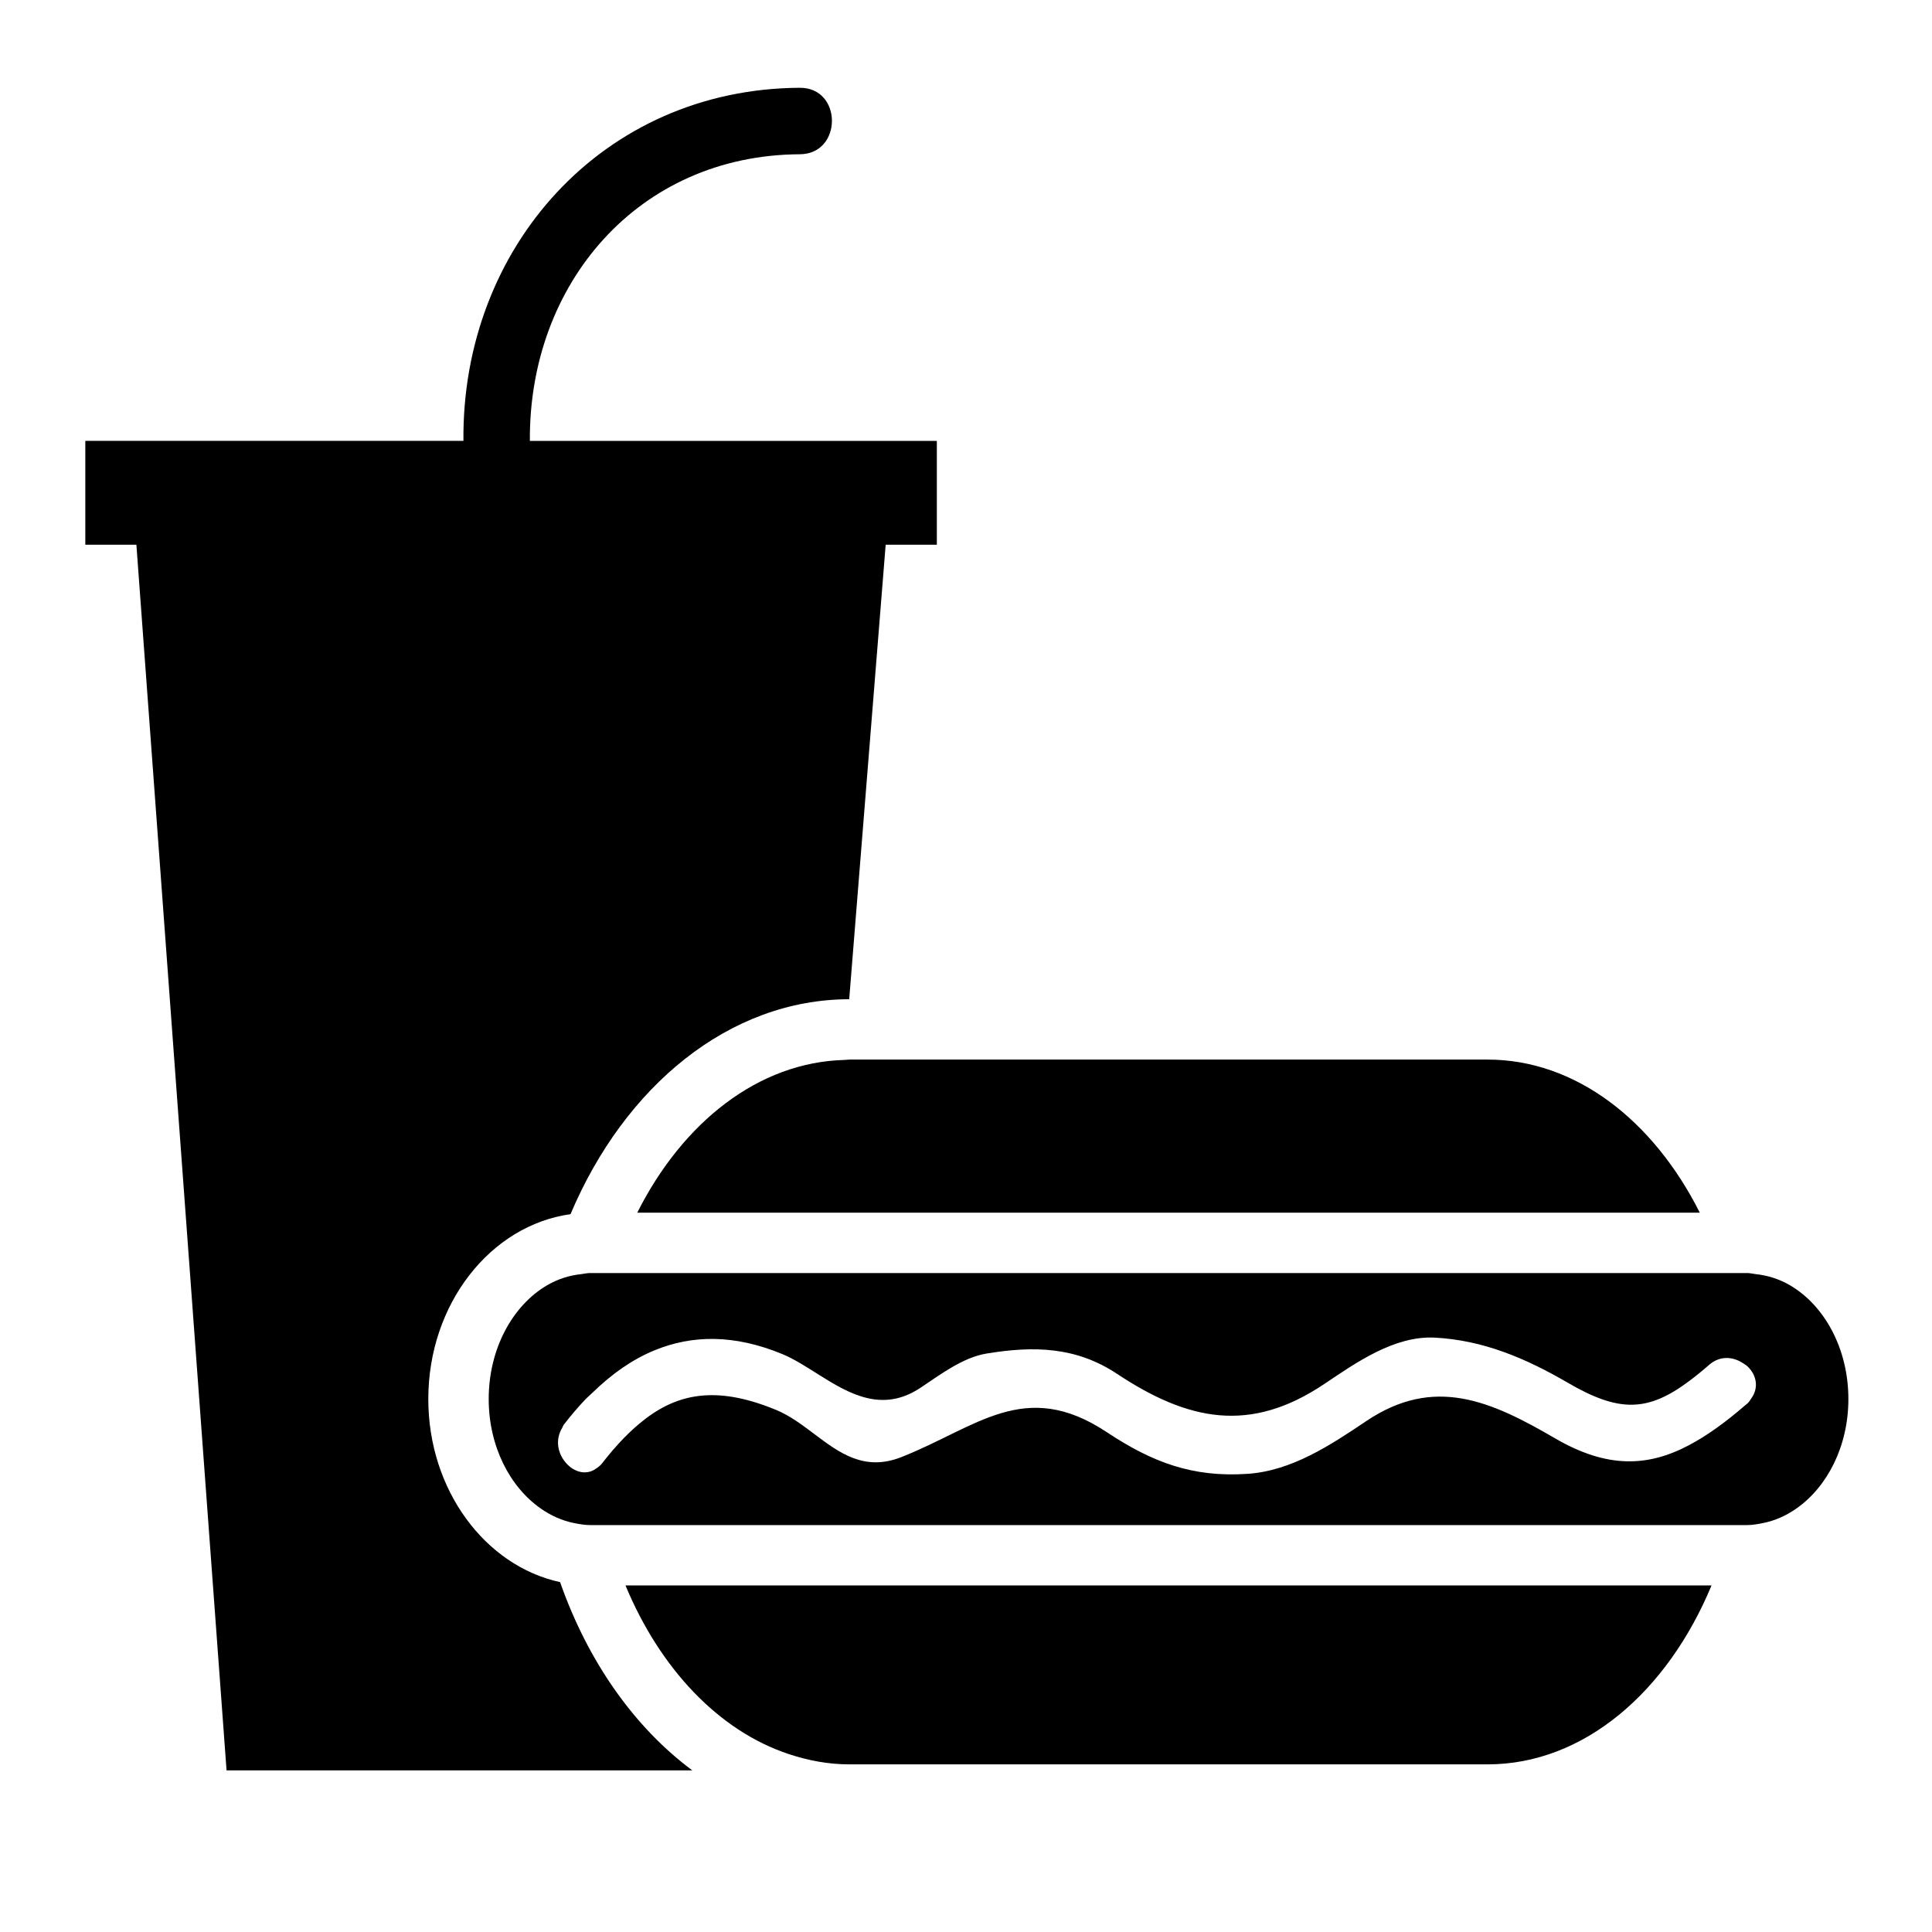 <?xml version="1.0" encoding="iso-8859-1"?>
<!-- Generator: Adobe Illustrator 17.0.0, SVG Export Plug-In . SVG Version: 6.00 Build 0)  -->
<!DOCTYPE svg PUBLIC "-//W3C//DTD SVG 1.1//EN" "http://www.w3.org/Graphics/SVG/1.1/DTD/svg11.dtd">
<svg version="1.1" id="Capa_1" xmlns="http://www.w3.org/2000/svg" xmlns:xlink="http://www.w3.org/1999/xlink" x="0px" y="0px"
	 width="64px" height="64px" viewBox="0 0 64 64" style="enable-background:new 0 0 64 64;" xml:space="preserve">
<g>
	<path d="M7.505,58.647h15.43c-1.92-1.424-3.46-3.608-4.381-6.237c-2.481-0.537-4.366-3.049-4.366-6.064
		c0-3.153,2.061-5.757,4.711-6.125c1.79-4.236,5.256-7.116,9.232-7.12l1.208-15.056h1.695v-3.44H17.553
		c-0.041-5.199,3.585-9.467,8.941-9.495c1.419-0.007,1.42-2.209,0-2.202c-6.528,0.034-11.205,5.297-11.142,11.696H2.826v3.44h1.692
		L7.505,58.647z"/>
	<path d="M26.125,58.105c0.647,0.215,1.319,0.342,2.013,0.342h21.141c3.178,0,5.95-2.394,7.418-5.928h-0.691h-2.873l-26.56,0h-2.289
		h-2.873H20.72C21.867,55.281,23.812,57.336,26.125,58.105z"/>
	<path d="M27.564,40.171h24.087h3.566h1.091c-1.54-3.059-4.115-5.071-7.029-5.071H28.138c-0.057,0-0.112,0.01-0.168,0.012
		c-2.844,0.076-5.351,2.06-6.86,5.059H22.2h3.566H27.564z"/>
	<path d="M20.3,42.171h-0.758c-0.098,0-0.191,0.026-0.287,0.036c-0.404,0.043-0.786,0.166-1.136,0.372
		c-1.138,0.668-1.93,2.097-1.93,3.766c0,1.563,0.699,2.91,1.721,3.625c0.339,0.237,0.71,0.405,1.109,0.484
		c0.172,0.034,0.345,0.066,0.524,0.066h0.523h0.122h2.263h4.283l28.233,0h2.263h0.122h0.524c0.179,0,0.352-0.032,0.523-0.066
		c0.399-0.078,0.77-0.246,1.109-0.483c1.023-0.715,1.722-2.062,1.722-3.626c0-1.67-0.793-3.1-1.932-3.767
		c-0.35-0.205-0.733-0.328-1.136-0.371c-0.096-0.01-0.188-0.036-0.286-0.036h-0.759h-0.33h-2.433H27.403h-4.34H20.63H20.3z
		 M21.682,44.731c1.245-0.512,2.641-0.534,4.234,0.125c0.397,0.164,0.801,0.427,1.217,0.689c1.014,0.637,2.103,1.264,3.361,0.426
		c0.636-0.423,1.395-1.002,2.181-1.132c1.554-0.257,2.961-0.235,4.325,0.669c2.36,1.564,4.413,1.988,6.872,0.336
		c1.046-0.702,2.317-1.602,3.657-1.533c1.608,0.083,3.024,0.689,4.404,1.493c1.697,0.989,2.648,0.973,4.021-0.053
		c0.21-0.157,0.428-0.333,0.661-0.537c0.36-0.314,0.783-0.272,1.102-0.071c0.065,0.041,0.131,0.08,0.185,0.133
		c0.28,0.276,0.372,0.692,0.11,1.05c-0.04,0.054-0.065,0.111-0.123,0.162c-0.03,0.026-0.057,0.046-0.087,0.072
		c-0.644,0.556-1.254,0.999-1.862,1.319c-1.354,0.713-2.702,0.772-4.424-0.231c-2.131-1.242-4.006-2.083-6.253-0.575
		c-1.182,0.794-2.467,1.651-3.938,1.75c-1.827,0.123-3.158-0.384-4.665-1.383c-2.721-1.803-4.314-0.15-6.803,0.829
		c-1.223,0.481-2.047-0.137-2.883-0.766c-0.401-0.302-0.805-0.607-1.256-0.794c-1.85-0.765-3.145-0.614-4.327,0.283
		c-0.489,0.371-0.962,0.857-1.443,1.479c-0.068,0.088-0.145,0.14-0.221,0.19c-0.044,0.029-0.087,0.054-0.132,0.071
		c-0.332,0.125-0.682-0.043-0.903-0.341c-0.223-0.3-0.297-0.716-0.066-1.096c0.02-0.033,0.025-0.067,0.049-0.099
		c0.235-0.304,0.478-0.589,0.727-0.851c0.074-0.077,0.152-0.138,0.227-0.212C20.265,45.513,20.946,45.033,21.682,44.731z"/>
</g>
</svg>
